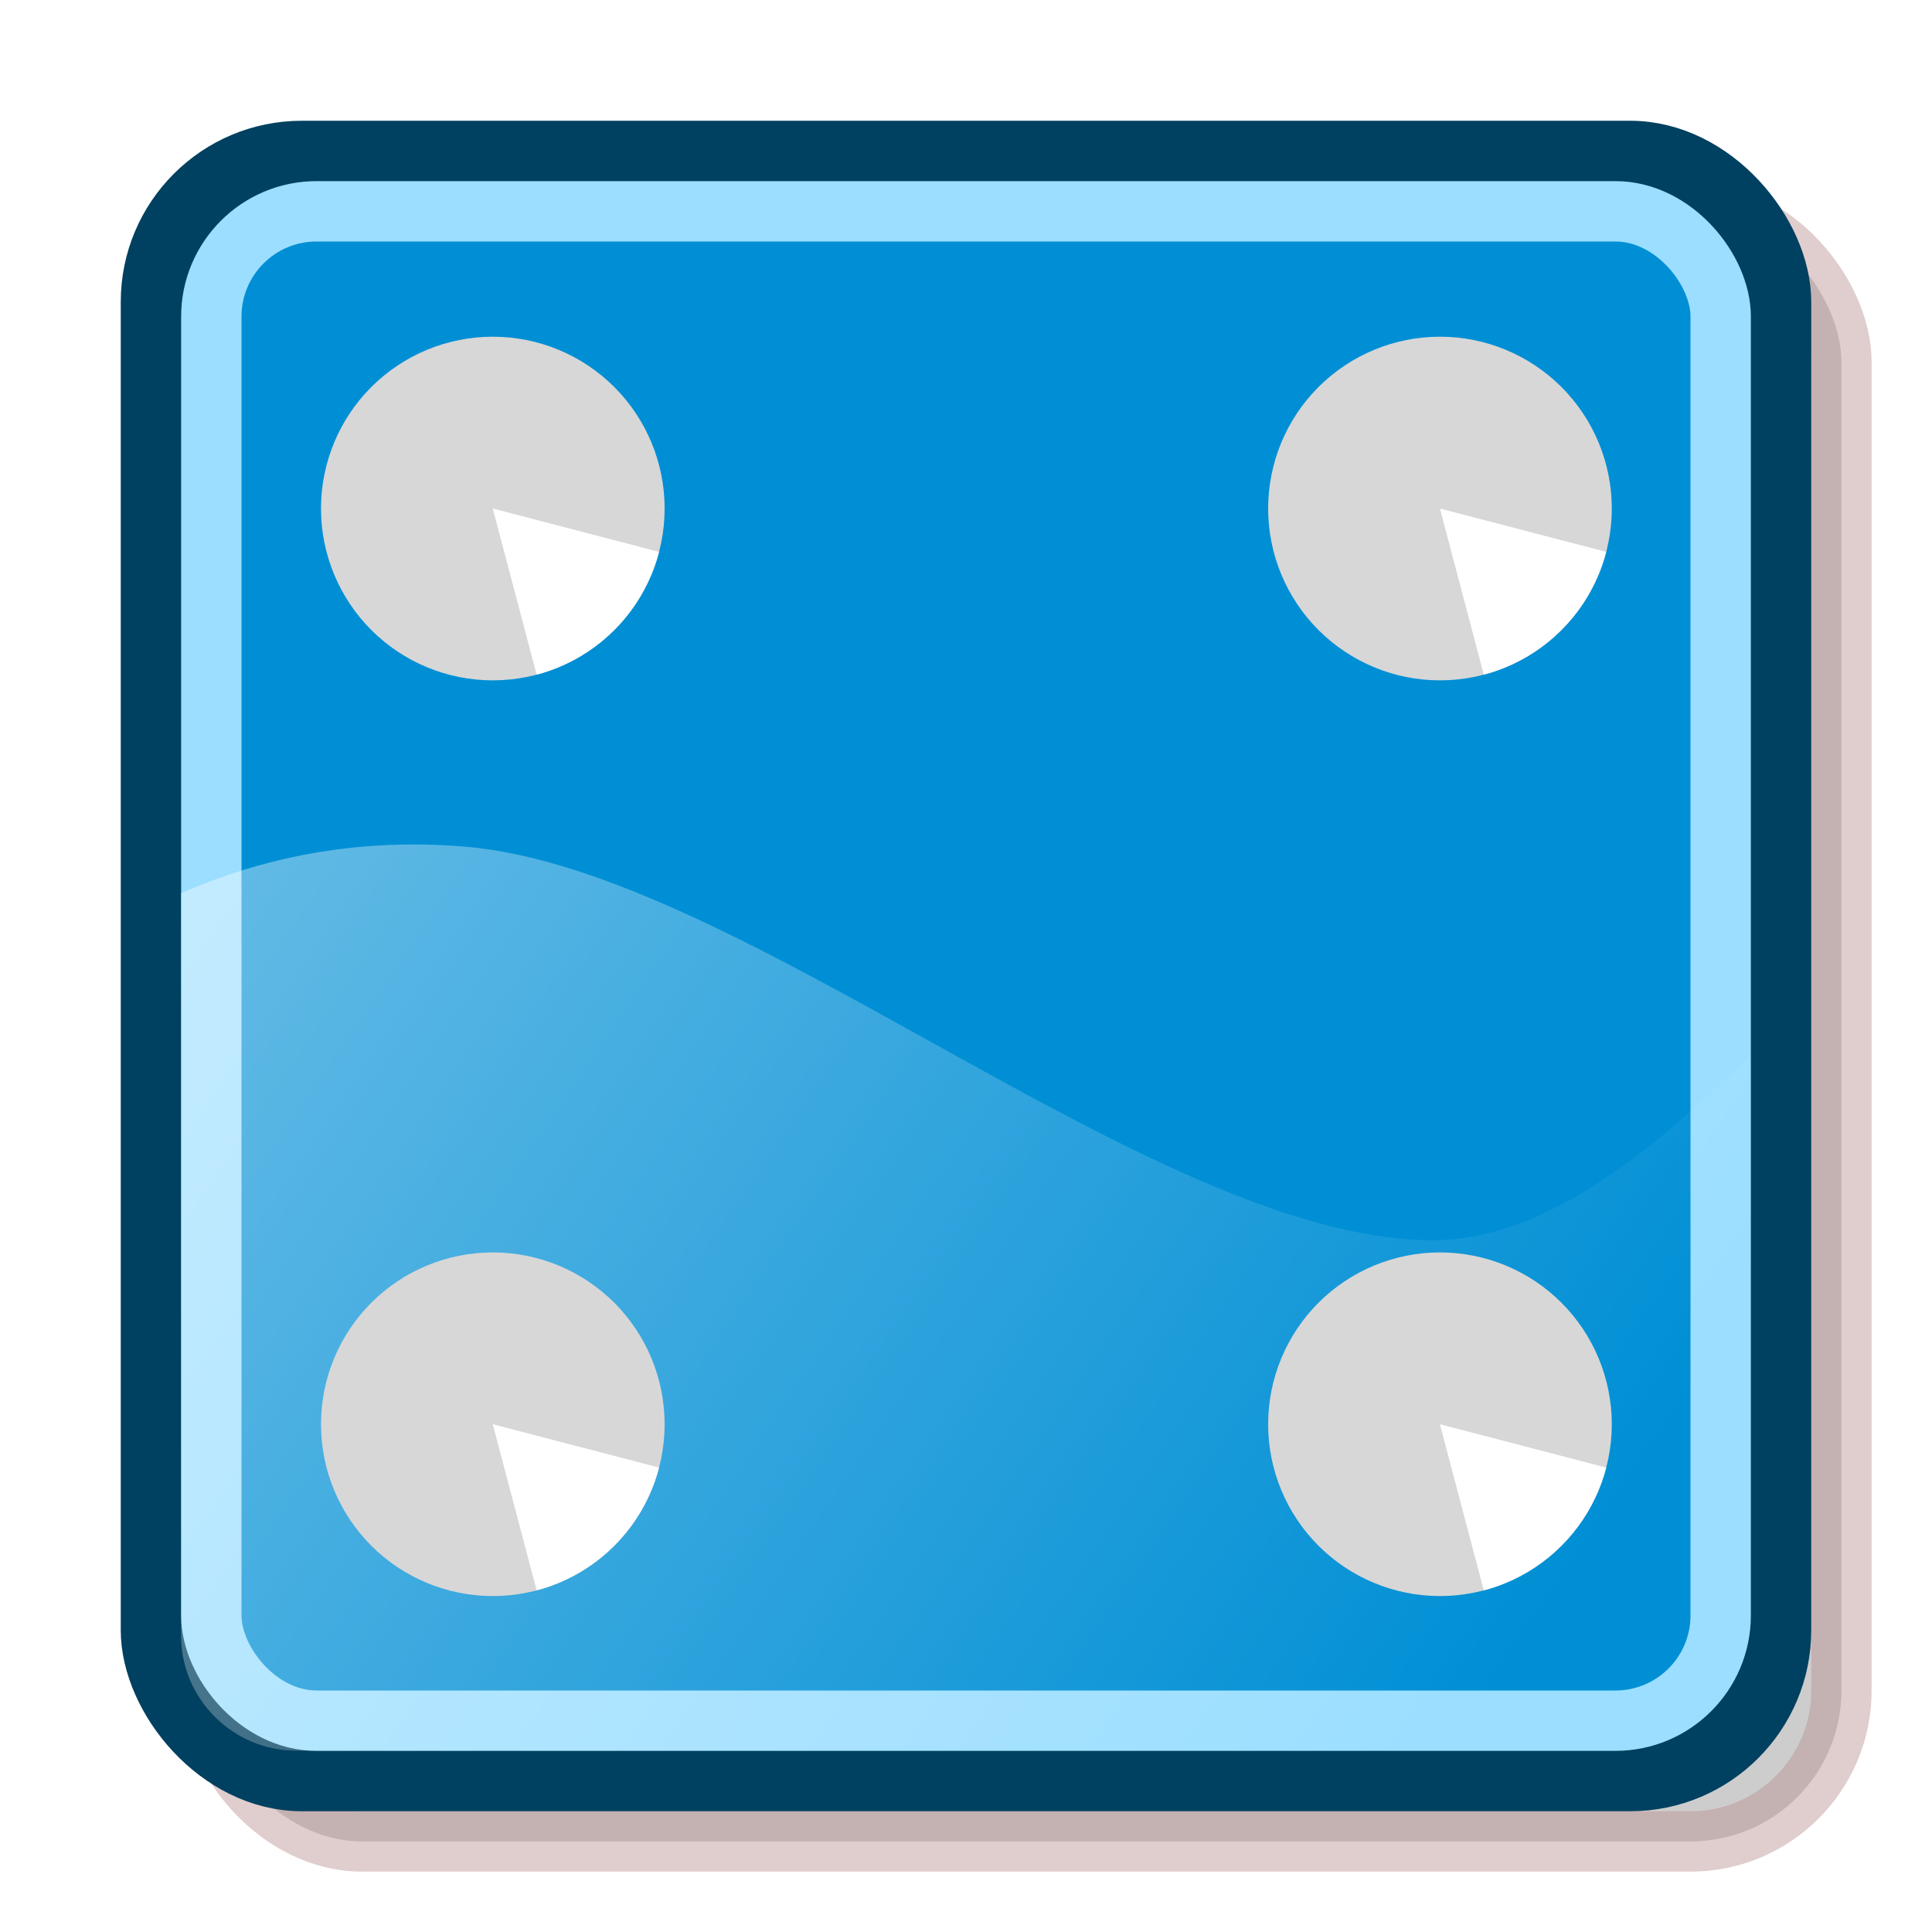 <?xml version="1.0" encoding="UTF-8" standalone="no"?>
<!-- Created with Inkscape (http://www.inkscape.org/) -->

<svg
   xmlns:svg="http://www.w3.org/2000/svg"
   xmlns="http://www.w3.org/2000/svg"
   xmlns:xlink="http://www.w3.org/1999/xlink"
   version="1.0"
   width="32"
   height="32"
   id="svg2383">
  <defs
     id="defs2385">
    <linearGradient
       id="linearGradient3171">
      <stop
         id="stop3173"
         style="stop-color:#ffffff;stop-opacity:1"
         offset="0" />
      <stop
         id="stop3175"
         style="stop-color:#ffffff;stop-opacity:0"
         offset="1" />
    </linearGradient>
    <clipPath
       id="clipPath3292">
      <path
         d="m 13.062,8.625 c -1.833,0 -3.344,1.511 -3.344,3.344 l 0,39 c 0,1.833 1.511,3.344 3.344,3.344 l 39,0 c 1.833,0 3.344,-1.511 3.344,-3.344 l 0,-39 c 0,-1.833 -1.511,-3.344 -3.344,-3.344 l -39,0 z"
         id="path3294"
         style="fill:#aa0000;fill-opacity:1;stroke:none" />
    </clipPath>
    <clipPath
       id="clipPath4617">
      <path
         d="m 36.364,33.818 a 3.818,3.818 0 1 1 -7.636,0 3.818,3.818 0 1 1 7.636,0 z"
         id="path4619"
         style="fill:#e4e4e4;fill-opacity:1;stroke:none" />
    </clipPath>
    <filter
       x="-0.213"
       y="-0.213"
       width="1.425"
       height="1.426"
       color-interpolation-filters="sRGB"
       id="filter5684">
      <feGaussianBlur
         stdDeviation="0.327"
         id="feGaussianBlur5686" />
    </filter>
    <linearGradient
       x1="-42.023"
       y1="-11.407"
       x2="52.142"
       y2="52.775"
       id="linearGradient2929"
       xlink:href="#linearGradient3171"
       gradientUnits="userSpaceOnUse"
       gradientTransform="translate(-3.091,-2)" />
    <linearGradient
       x1="-42.023"
       y1="-11.407"
       x2="52.142"
       y2="52.775"
       id="linearGradient2879"
       xlink:href="#linearGradient3171"
       gradientUnits="userSpaceOnUse"
       gradientTransform="translate(-3.091,-2)" />
    <linearGradient
       x1="-42.023"
       y1="-11.407"
       x2="52.142"
       y2="52.775"
       id="linearGradient2932"
       xlink:href="#linearGradient3171"
       gradientUnits="userSpaceOnUse"
       gradientTransform="translate(-3.091,-2)" />
    <linearGradient
       x1="-42.023"
       y1="-11.407"
       x2="52.142"
       y2="52.775"
       id="linearGradient3779"
       xlink:href="#linearGradient3171"
       gradientUnits="userSpaceOnUse"
       gradientTransform="translate(-3.091,-2)" />
    <linearGradient
       x1="-42.023"
       y1="-11.407"
       x2="52.142"
       y2="52.775"
       id="linearGradient3800"
       xlink:href="#linearGradient3171"
       gradientUnits="userSpaceOnUse"
       gradientTransform="translate(-3.091,-2)" />
    <filter
       color-interpolation-filters="sRGB"
       id="filter3873">
      <feGaussianBlur
         id="feGaussianBlur3875"
         stdDeviation="0.675" />
    </filter>
  </defs>
  <rect
     width="27"
     height="27"
     rx="2.5"
     ry="2.5"
     x="3.5"
     y="3.5"
     id="rect3823"
     style="opacity:0.443;fill:#000000;fill-opacity:1;stroke:#610000;stroke-width:1;stroke-linecap:round;stroke-linejoin:round;stroke-miterlimit:4;stroke-opacity:1;stroke-dasharray:none;stroke-dashoffset:0;filter:url(#filter3873)" />
  <rect
     width="27"
     height="27"
     rx="2.5"
     ry="2.5"
     x="2.5"
     y="2.5"
     id="rect3821"
     style="fill:#004060;fill-opacity:1;stroke:#004060;stroke-width:1;stroke-linecap:round;stroke-linejoin:round;stroke-miterlimit:4;stroke-opacity:1;stroke-dasharray:none;stroke-dashoffset:0" />
  <g
     transform="translate(0,-32)"
     id="layer1" />
  <g
     transform="translate(0,-32)"
     id="layer2" />
  <rect
     width="25"
     height="25"
     rx="1.744"
     ry="1.744"
     x="3.5"
     y="3.5"
     id="rect3255"
     style="fill:#008fd5;fill-opacity:1;stroke:#9bdeff;stroke-width:1;stroke-linecap:round;stroke-linejoin:round;stroke-miterlimit:4;stroke-opacity:1;stroke-dasharray:none;stroke-dashoffset:0" />
  <path
     d="M -0.545,39.273 C 3.483,32.191 9.882,27.31 18,28 26.076,28.686 37.896,39.305 46,39.455 c 8.82,0.163 16.088,-17.944 23.455,-13.091 12.872,8.481 2.765,41.998 -10.182,50.364 C 44.214,86.458 12.624,77.106 1,63.455 -3.713,57.92 -4.14,45.591 -0.545,39.273 z"
     transform="matrix(0.569,0,0,0.569,-2.531,-1.908)"
     clip-path="url(#clipPath3292)"
     id="path3169"
     style="fill:url(#linearGradient3800);fill-opacity:1;fill-rule:evenodd;stroke:none;stroke-width:0.3;marker:none;visibility:visible;display:inline;overflow:visible;enable-background:accumulate" />
  <g
     transform="matrix(0.569,0,0,0.569,-10.378,-9.497)"
     id="use4030">
    <path
       d="m 36.364,33.818 a 3.818,3.818 0 1 1 -7.636,0 3.818,3.818 0 1 1 7.636,0 z"
       transform="matrix(1.31,0,0,1.31,-10.051,-12.808)"
       clip-path="url(#clipPath4617)"
       id="path4114"
       style="fill:#d7d7d7;fill-opacity:1;stroke:none" />
    <path
       d="m 36.24,34.781 a 3.818,3.818 0 0 1 -2.72,2.729 L 32.545,33.818 z"
       transform="matrix(1.31,0,0,1.31,-10.051,-12.808)"
       clip-path="url(#clipPath4617)"
       id="path4116"
       style="fill:#ffffff;fill-opacity:1;stroke:none;filter:url(#filter5684)" />
  </g>
  <g
     transform="matrix(0.569,0,0,0.569,5.31,5.67)"
     id="g4026">
    <path
       d="m 36.364,33.818 a 3.818,3.818 0 1 1 -7.636,0 3.818,3.818 0 1 1 7.636,0 z"
       transform="matrix(1.31,0,0,1.31,-10.051,-12.808)"
       clip-path="url(#clipPath4617)"
       id="path3298"
       style="fill:#d7d7d7;fill-opacity:1;stroke:none" />
    <path
       d="m 36.24,34.781 a 3.818,3.818 0 0 1 -2.72,2.729 L 32.545,33.818 z"
       transform="matrix(1.31,0,0,1.31,-10.051,-12.808)"
       clip-path="url(#clipPath4617)"
       id="path4621"
       style="fill:#ffffff;fill-opacity:1;stroke:none;filter:url(#filter5684)" />
  </g>
  <g
     transform="matrix(0.569,0,0,0.569,-10.378,5.67)"
     id="use4054">
    <path
       d="m 36.364,33.818 a 3.818,3.818 0 1 1 -7.636,0 3.818,3.818 0 1 1 7.636,0 z"
       transform="matrix(1.31,0,0,1.31,-10.051,-12.808)"
       clip-path="url(#clipPath4617)"
       id="path4102"
       style="fill:#d7d7d7;fill-opacity:1;stroke:none" />
    <path
       d="m 36.24,34.781 a 3.818,3.818 0 0 1 -2.72,2.729 L 32.545,33.818 z"
       transform="matrix(1.31,0,0,1.31,-10.051,-12.808)"
       clip-path="url(#clipPath4617)"
       id="path4104"
       style="fill:#ffffff;fill-opacity:1;stroke:none;filter:url(#filter5684)" />
  </g>
  <g
     transform="matrix(0.569,0,0,0.569,5.31,-9.497)"
     id="use4056">
    <path
       d="m 36.364,33.818 a 3.818,3.818 0 1 1 -7.636,0 3.818,3.818 0 1 1 7.636,0 z"
       transform="matrix(1.31,0,0,1.31,-10.051,-12.808)"
       clip-path="url(#clipPath4617)"
       id="path4096"
       style="fill:#d7d7d7;fill-opacity:1;stroke:none" />
    <path
       d="m 36.24,34.781 a 3.818,3.818 0 0 1 -2.72,2.729 L 32.545,33.818 z"
       transform="matrix(1.31,0,0,1.31,-10.051,-12.808)"
       clip-path="url(#clipPath4617)"
       id="path4098"
       style="fill:#ffffff;fill-opacity:1;stroke:none;filter:url(#filter5684)" />
  </g>
</svg>
